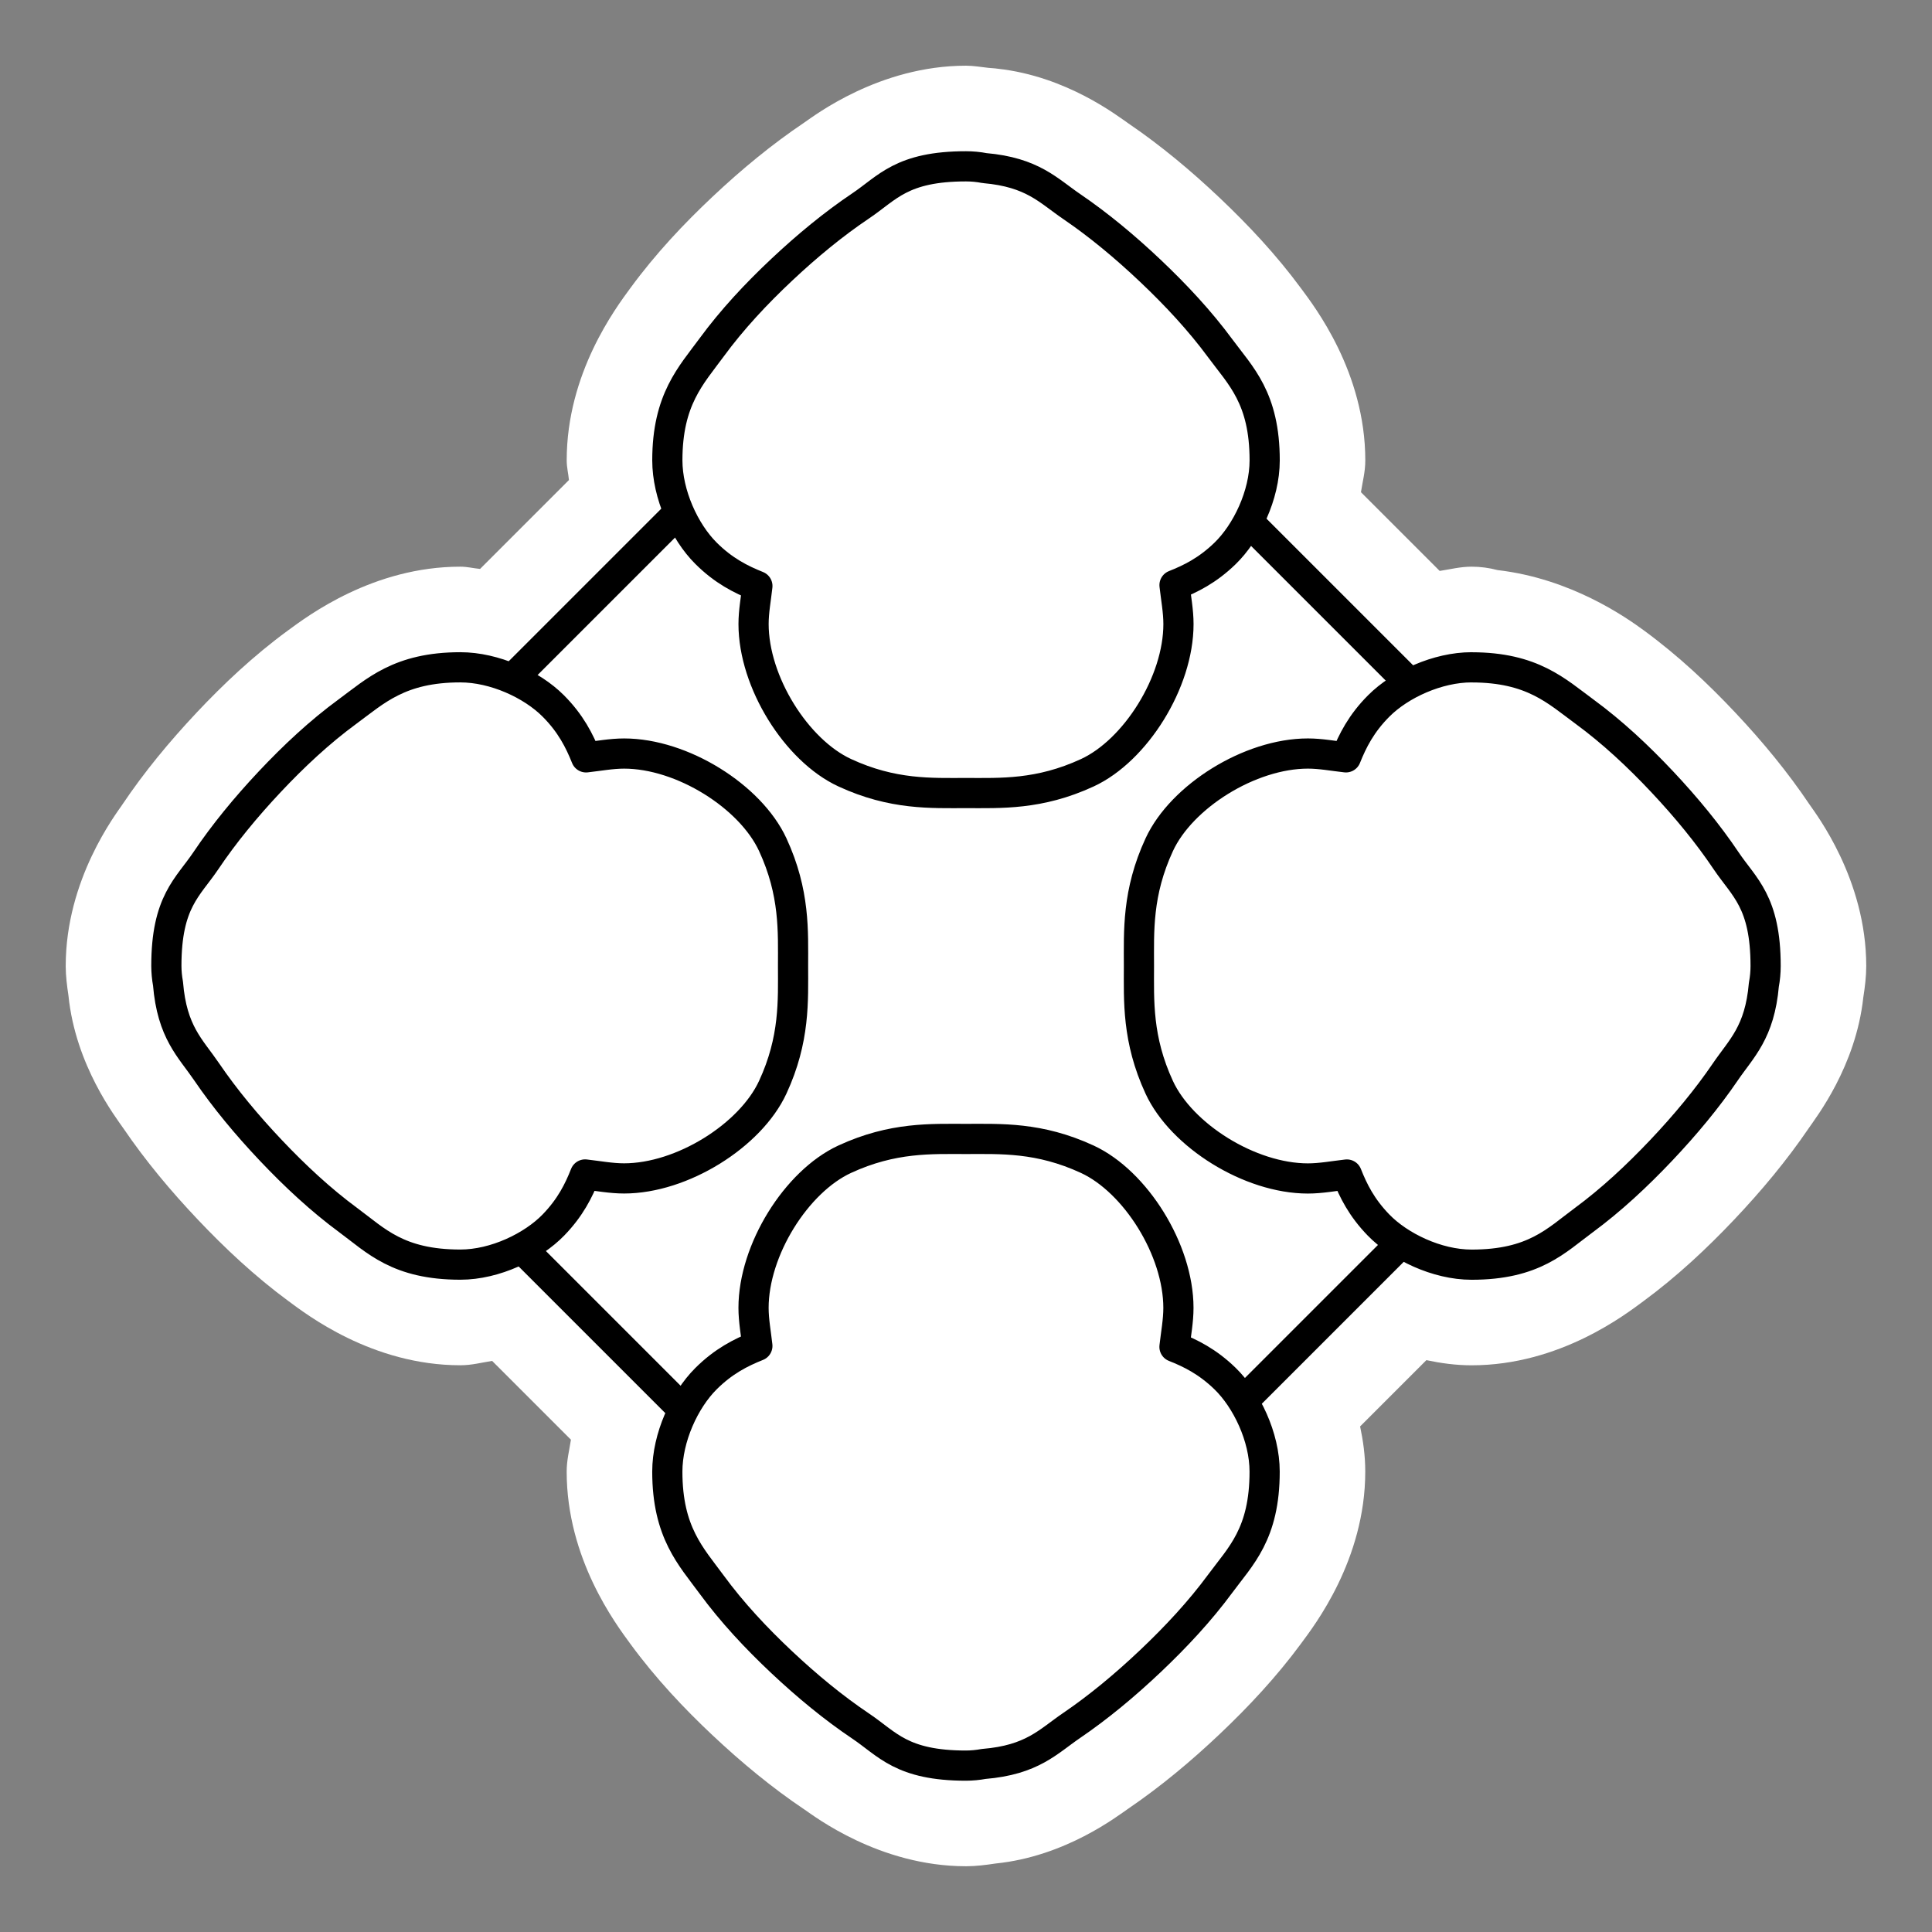<?xml version="1.0" encoding="UTF-8" standalone="no"?>
<svg
   xmlns:dc="http://purl.org/dc/elements/1.1/"
   xmlns:cc="http://creativecommons.org/ns#"
   xmlns:rdf="http://www.w3.org/1999/02/22-rdf-syntax-ns#"
   xmlns:svg="http://www.w3.org/2000/svg"
   xmlns="http://www.w3.org/2000/svg"
   style="display:inline"
   id="_up"
   viewBox="0 0 192 192"
   height="100%"
   width="100%"
   version="1.0">
  <rect x="0" y="0" width="192" height="192" fill="#808080" stroke="none"/>
  <defs
     id="defs2385" />
  <path
     id="rect4308"
     d="M 96 6.529 C 87.367 6.529 80.898 11.527 79.957 12.158 L 79.957 12.16 C 76.733 14.325 73.704 16.827 70.844 19.518 C 67.991 22.2 65.171 25.185 62.658 28.613 L 62.656 28.615 C 61.194 30.61 56.318 37.081 56.318 45.746 C 56.318 46.442 56.479 47.046 56.541 47.707 L 47.709 56.539 C 47.049 56.477 46.444 56.316 45.75 56.316 C 37.086 56.316 30.615 61.19 28.615 62.656 C 25.185 65.17 22.201 67.989 19.521 70.838 L 19.521 70.84 C 16.835 73.698 14.328 76.726 12.16 79.955 L 12.162 79.955 C 11.531 80.894 6.531 87.363 6.531 95.996 C 6.531 96.013 6.531 96.03 6.531 96.047 C 6.536 97.014 6.657 97.973 6.801 98.926 C 7.504 105.9 11.513 111.036 12.268 112.145 L 12.27 112.145 C 14.458 115.359 16.975 118.369 19.664 121.207 C 22.343 124.035 25.306 126.824 28.68 129.311 L 28.682 129.311 C 30.422 130.592 36.965 135.678 45.752 135.678 C 46.891 135.678 47.865 135.406 48.908 135.246 L 56.738 143.076 C 56.58 144.123 56.316 145.109 56.316 146.246 C 56.316 154.91 61.19 161.381 62.656 163.381 C 65.17 166.812 67.991 169.797 70.84 172.477 L 70.842 172.477 C 73.7 175.163 76.726 177.669 79.955 179.836 L 79.955 179.834 C 80.896 180.466 87.365 185.465 95.998 185.465 C 96.015 185.465 96.032 185.465 96.049 185.465 C 97.016 185.46 97.975 185.339 98.926 185.195 C 105.898 184.492 111.033 180.487 112.145 179.73 L 112.145 179.729 C 115.357 177.541 118.369 175.025 121.209 172.334 C 124.039 169.653 126.828 166.688 129.312 163.316 L 129.312 163.314 C 130.596 161.572 135.678 155.029 135.678 146.244 C 135.678 144.644 135.464 143.173 135.166 141.756 L 141.752 135.17 C 143.171 135.468 144.644 135.682 146.244 135.682 C 155.028 135.682 161.571 130.601 163.314 129.316 C 166.69 126.83 169.653 124.041 172.332 121.215 L 172.334 121.213 C 175.023 118.374 177.541 115.363 179.729 112.15 L 179.729 112.148 C 180.482 111.042 184.432 105.989 185.174 99.113 C 185.337 98.077 185.465 97.037 185.465 96.002 C 185.465 87.368 180.467 80.899 179.836 79.959 L 179.834 79.959 C 177.669 76.735 175.167 73.706 172.477 70.846 C 169.794 67.993 166.809 65.173 163.381 62.66 L 163.379 62.658 C 161.595 61.351 156.125 57.498 148.822 56.654 C 147.983 56.43 147.118 56.317 146.25 56.316 C 145.112 56.316 144.123 56.58 143.074 56.738 L 135.25 48.914 C 135.41 47.869 135.682 46.893 135.682 45.754 C 135.682 36.97 130.601 30.427 129.316 28.684 C 126.829 25.306 124.039 22.345 121.215 19.668 L 121.213 19.666 C 118.374 16.976 115.362 14.459 112.148 12.271 L 112.148 12.27 C 111.047 11.52 106.004 7.579 99.139 6.828 C 98.832 6.779 98.526 6.777 98.219 6.742 C 98.213 6.742 98.213 6.74 98.207 6.74 C 97.47 6.658 96.732 6.529 96 6.529 z "
     style="fill:#ffffff;stroke-width:8;stroke-linecap:round;stroke-linejoin:round;marker:none" />
  <rect
     style="fill:#ffffff;stroke:#000000;stroke-width:3;stroke-linecap:round;stroke-linejoin:round;marker:none"
     id="rect4275"
     width="102.116"
     height="102.116"
     x="83.726"
     y="-51.058"
     rx="17.255"
     ry="17.255"
     transform="matrix(0.707,0.707,-0.707,0.707,0,0)" />
  <path
     style="fill:#ffffff;fill-rule:nonzero;stroke:#000000;stroke-width:3;stroke-linecap:butt;stroke-linejoin:round;marker:none"
     d="m 96,16.529 c -6.396,0 -7.809,2.146 -10.468,3.931 -2.658,1.785 -5.298,3.953 -7.839,6.343 -2.541,2.389 -4.937,4.949 -6.97,7.722 -2.032,2.773 -4.404,5.17 -4.404,11.222 0,3.374 1.695,7.087 3.83,9.222 1.744,1.745 3.485,2.618 5.119,3.269 -0.138,1.255 -0.38,2.521 -0.38,3.779 0,5.771 4.264,12.556 9.056,14.773 4.789,2.221 8.632,2.022 12.056,2.022 3.423,0 7.266,0.199 12.058,-2.017 4.792,-2.216 9.056,-9.001 9.056,-14.773 0,-1.288 -0.247,-2.585 -0.392,-3.873 1.592,-0.628 3.283,-1.462 5.017,-3.144 2.137,-2.072 3.943,-5.796 3.943,-9.251 0,-6.206 -2.401,-8.403 -4.417,-11.14 -2.016,-2.737 -4.4,-5.292 -6.929,-7.689 -2.529,-2.396 -5.161,-4.582 -7.814,-6.388 -2.348,-1.598 -3.899,-3.415 -8.675,-3.832 -10e-4,-1.14e-4 -0.002,1.13e-4 -0.003,0 C 97.234,16.587 96.617,16.529 96,16.529 Z M 45.75,66.316 c -6.052,0 -8.449,2.371 -11.222,4.404 -2.773,2.032 -5.332,4.429 -7.722,6.97 -2.389,2.541 -4.558,5.18 -6.343,7.839 -1.785,2.658 -3.931,4.072 -3.931,10.468 0.003,0.587 0.058,1.173 0.164,1.751 0.399,4.853 2.23,6.405 3.839,8.769 1.806,2.653 3.991,5.284 6.388,7.814 2.396,2.529 4.952,4.912 7.689,6.929 2.737,2.016 4.933,4.417 11.14,4.417 3.454,0 7.179,-1.806 9.251,-3.943 1.681,-1.734 2.516,-3.425 3.144,-5.017 1.287,0.145 2.584,0.392 3.873,0.392 5.771,0 12.556,-4.264 14.773,-9.056 2.218,-4.787 2.019,-8.63 2.019,-12.053 0,-3.423 0.199,-7.266 -2.017,-12.058 -2.216,-4.792 -9.001,-9.056 -14.773,-9.056 -1.258,0 -2.523,0.241 -3.779,0.38 -0.652,-1.635 -1.526,-3.376 -3.271,-5.12 -2.135,-2.135 -5.848,-3.83 -9.222,-3.83 z m 100.5,0 c -3.374,0 -7.087,1.695 -9.222,3.83 -1.745,1.744 -2.618,3.485 -3.269,5.119 -1.255,-0.138 -2.521,-0.38 -3.779,-0.38 -5.771,0 -12.556,4.264 -14.773,9.056 -2.219,4.792 -2.02,8.635 -2.02,12.059 0,3.423 -0.199,7.266 2.017,12.058 2.216,4.792 9.001,9.056 14.773,9.056 1.288,0 2.585,-0.247 3.873,-0.392 0.628,1.592 1.462,3.283 3.144,5.017 2.072,2.137 5.796,3.943 9.251,3.943 6.206,0 8.403,-2.401 11.14,-4.417 2.737,-2.016 5.292,-4.4 7.689,-6.929 2.396,-2.529 4.582,-5.161 6.388,-7.814 1.598,-2.347 3.413,-3.898 3.83,-8.673 0.115,-0.609 0.173,-1.227 0.173,-1.847 0,-6.396 -2.146,-7.809 -3.931,-10.468 -1.785,-2.658 -3.953,-5.298 -6.343,-7.839 -2.389,-2.541 -4.949,-4.937 -7.722,-6.97 -2.773,-2.032 -5.17,-4.404 -11.222,-4.404 z M 96,113.187 c -3.423,0 -7.266,-0.199 -12.058,2.017 -4.792,2.216 -9.056,9.001 -9.056,14.773 0,1.258 0.241,2.523 0.38,3.779 -1.634,0.651 -3.374,1.524 -5.119,3.269 -2.134,2.135 -3.83,5.848 -3.83,9.222 0,6.052 2.371,8.449 4.404,11.222 2.032,2.773 4.429,5.332 6.97,7.722 2.541,2.389 5.18,4.558 7.839,6.343 2.658,1.785 4.072,3.931 10.468,3.931 0.587,-0.003 1.173,-0.058 1.751,-0.164 4.853,-0.399 6.405,-2.23 8.769,-3.839 2.653,-1.806 5.284,-3.991 7.814,-6.388 2.529,-2.396 4.912,-4.952 6.929,-7.689 2.016,-2.737 4.417,-4.933 4.417,-11.14 0,-3.454 -1.806,-7.179 -3.943,-9.251 -1.734,-1.681 -3.425,-2.516 -5.017,-3.144 0.145,-1.287 0.392,-2.584 0.392,-3.873 0,-5.771 -4.264,-12.556 -9.056,-14.773 -4.788,-2.216 -8.631,-2.017 -12.054,-2.017 z"
     id="path4264" />
</svg>
